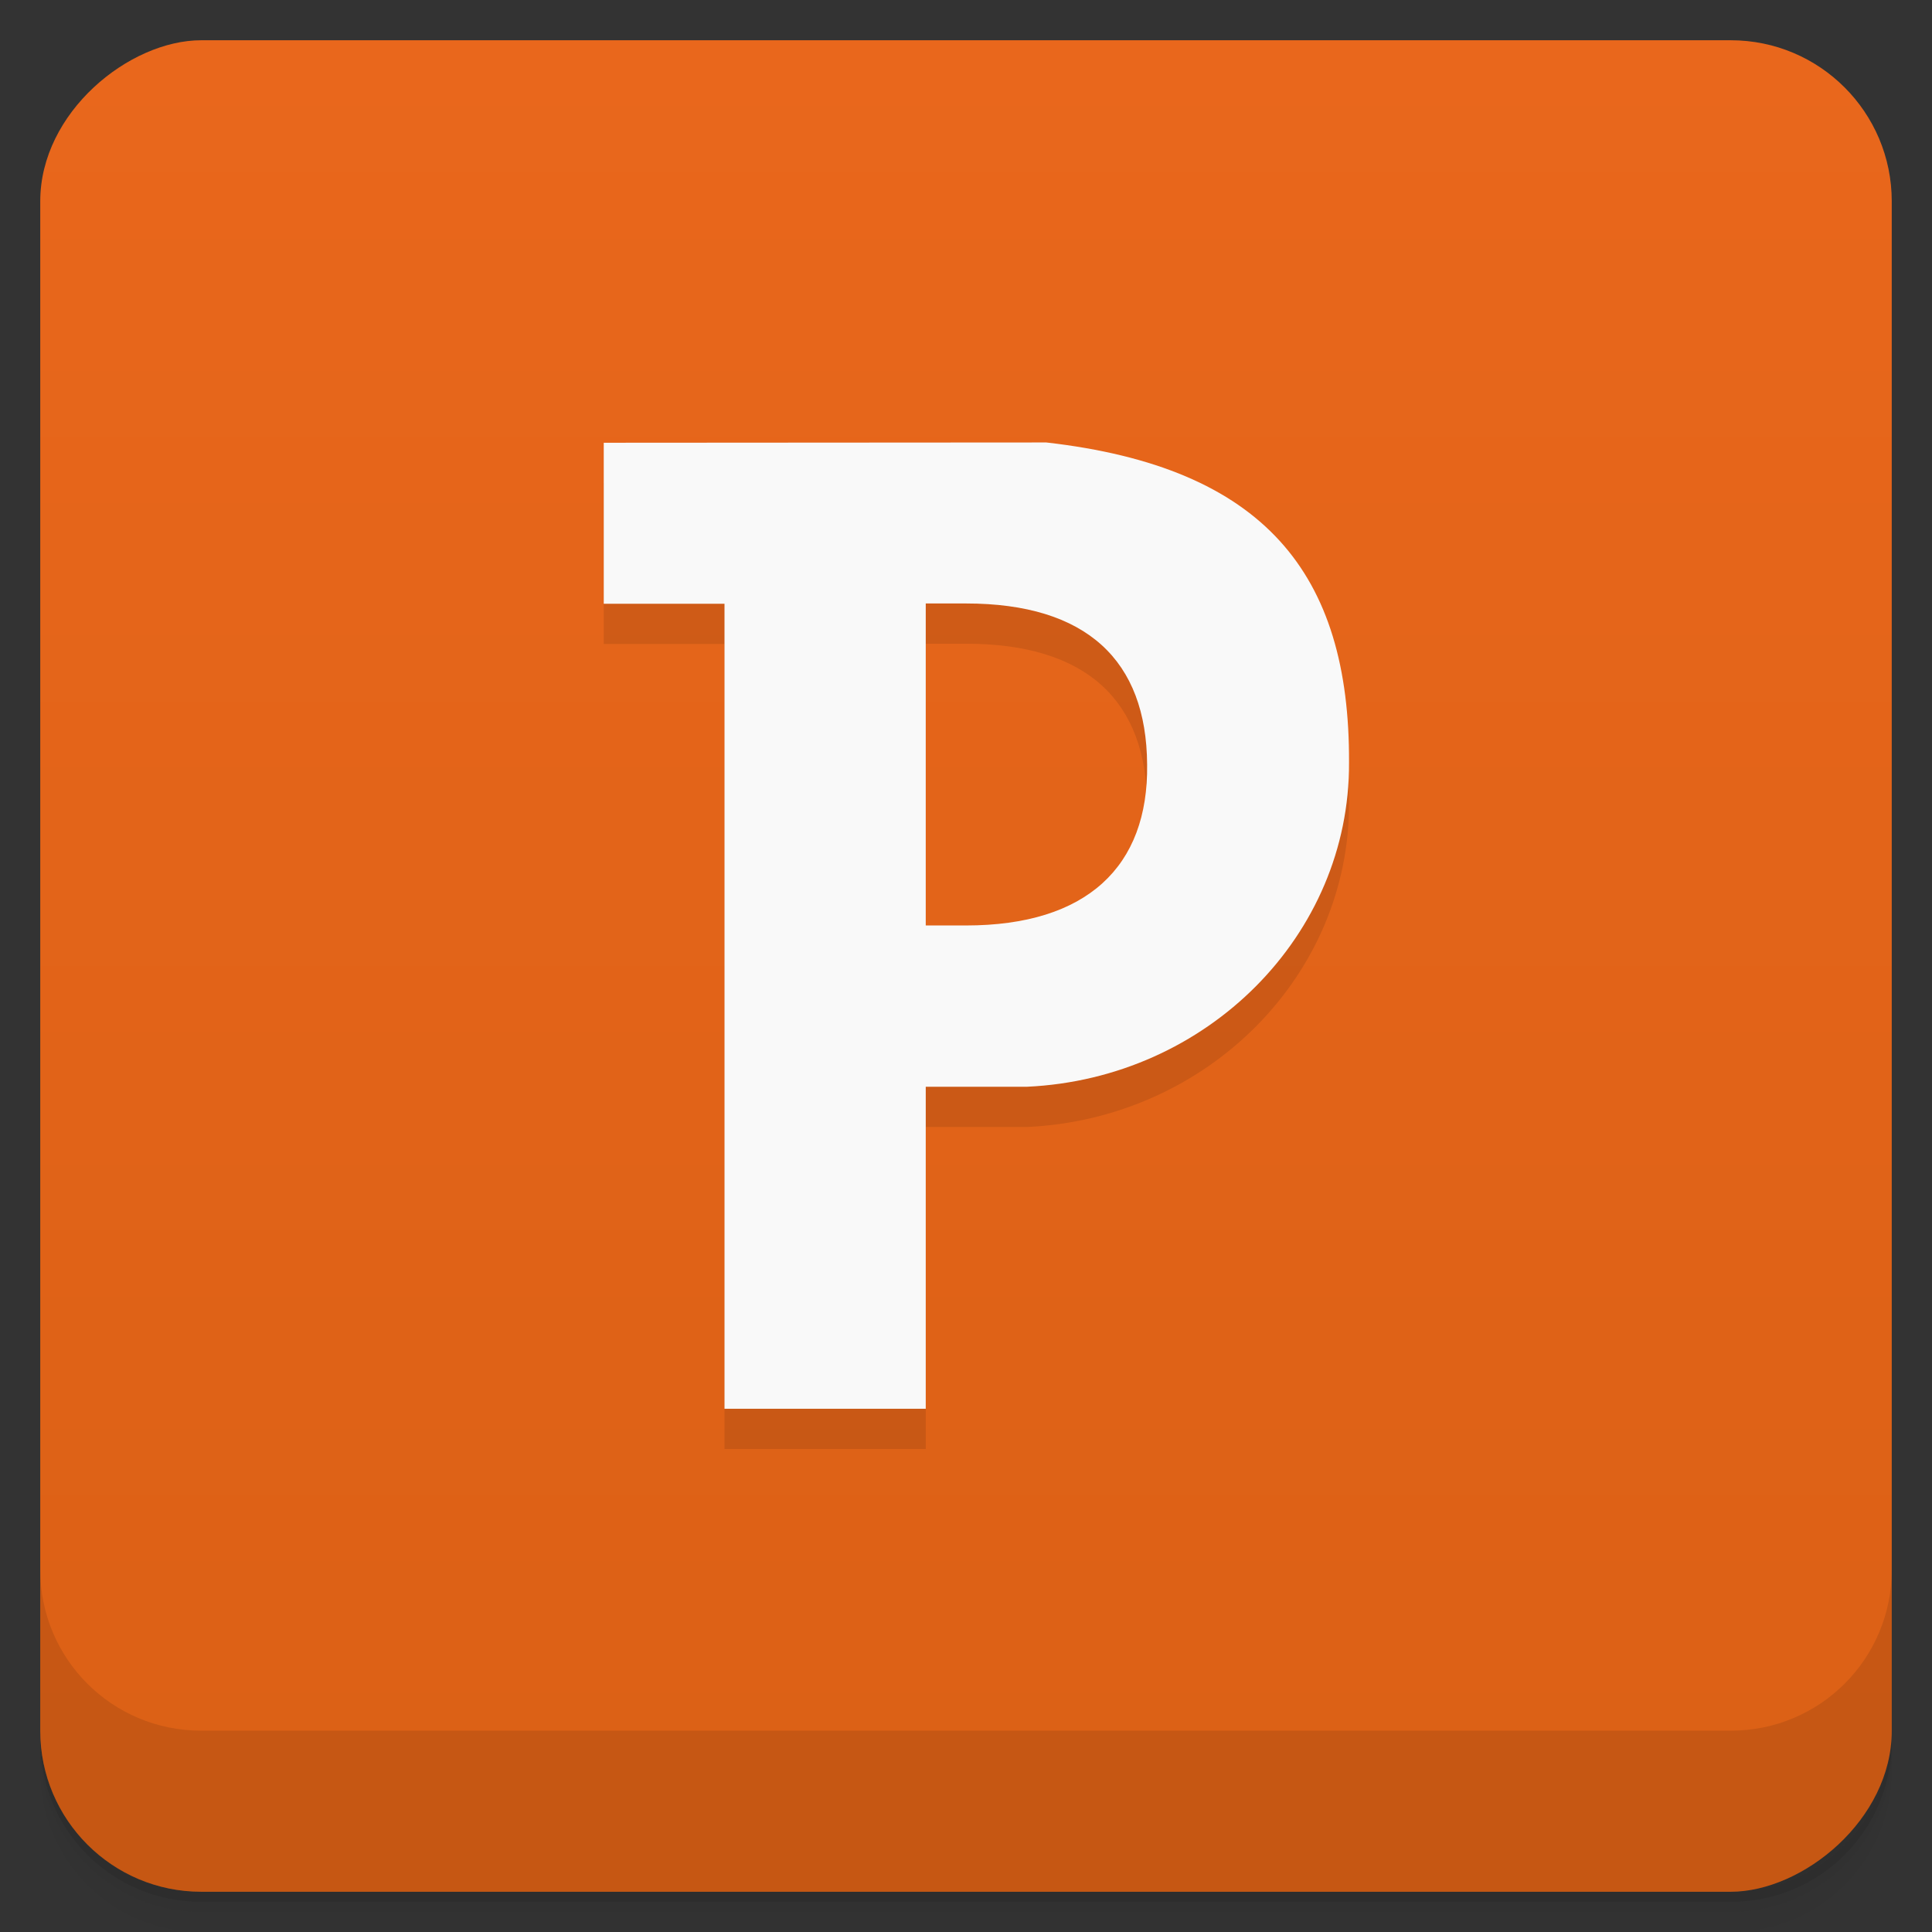 <svg viewBox="0 0 48 48"><rect x="0" y="0" width="48" height="48" fill="#333333" stroke="none"/><defs><linearGradient id="linearGradient3764" x1="1" x2="47" gradientUnits="userSpaceOnUse" gradientTransform="translate(-48,0.002)"><stop stop-color="#db6015" stop-opacity="1"/><stop offset="1" stop-color="#e9671c" stop-opacity="1"/></linearGradient><clipPath id="clipPath-998635865"><g transform="translate(0,-1004.362)"><rect rx="4" y="1005.36" x="1" height="46" width="46" fill="#1890d0"/></g></clipPath><clipPath id="clipPath-011531410"><g transform="translate(0,-1004.362)"><rect rx="4" y="1005.36" x="1" height="46" width="46" fill="#1890d0"/></g></clipPath></defs><g><path d="m 1 43 l 0 0.25 c 0 2.216 1.784 4 4 4 l 38 0 c 2.216 0 4 -1.784 4 -4 l 0 -0.25 c 0 2.216 -1.784 4 -4 4 l -38 0 c -2.216 0 -4 -1.784 -4 -4 z m 0 0.5 l 0 0.5 c 0 2.216 1.784 4 4 4 l 38 0 c 2.216 0 4 -1.784 4 -4 l 0 -0.5 c 0 2.216 -1.784 4 -4 4 l -38 0 c -2.216 0 -4 -1.784 -4 -4 z" opacity="0.02"/><path d="m 1 43.25 l 0 0.25 c 0 2.216 1.784 4 4 4 l 38 0 c 2.216 0 4 -1.784 4 -4 l 0 -0.25 c 0 2.216 -1.784 4 -4 4 l -38 0 c -2.216 0 -4 -1.784 -4 -4 z" opacity="0.05"/><path d="m 1 43 l 0 0.25 c 0 2.216 1.784 4 4 4 l 38 0 c 2.216 0 4 -1.784 4 -4 l 0 -0.25 c 0 2.216 -1.784 4 -4 4 l -38 0 c -2.216 0 -4 -1.784 -4 -4 z" opacity="0.1"/></g><g><rect width="46" height="46" x="-47" y="1" rx="4" transform="matrix(0,-1,1,0,0,0)" fill="url(#linearGradient3764)" fill-opacity="1"/></g><g><g clip-path="url(#clipPath-998635865)"><g opacity="0.1"><!-- color: #e9671c --><g><path d="m 15 12 l 0 4 l 3 0 l 0 20 l 5 0 l 0 -8 l 2.516 0 c 4.48 -0.207 8.02 -3.77 8 -8.05 c 0.023 -4.707 -2.109 -7.34 -7.52 -7.957 m -2.996 4 l 1 0 c 3 0 4.484 1.418 4.5 4 c 0.035 2.539 -1.5 4 -4.5 4 l -1 0 m 0 -8" stroke="none" fill-rule="nonzero" fill-opacity="1" fill="#000"/></g></g></g></g><g><g clip-path="url(#clipPath-011531410)"><g transform="translate(0,-1)"><!-- color: #e9671c --><g><path d="m 15 12 l 0 4 l 3 0 l 0 20 l 5 0 l 0 -8 l 2.516 0 c 4.48 -0.207 8.02 -3.77 8 -8.05 c 0.023 -4.707 -2.109 -7.34 -7.52 -7.957 m -2.996 4 l 1 0 c 3 0 4.484 1.418 4.5 4 c 0.035 2.539 -1.5 4 -4.5 4 l -1 0 m 0 -8" fill="#f9f9f9" stroke="none" fill-rule="nonzero" fill-opacity="1"/></g></g></g></g><g><g transform="translate(0,-1004.362)"><path d="m 1 1043.36 0 4 c 0 2.216 1.784 4 4 4 l 38 0 c 2.216 0 4 -1.784 4 -4 l 0 -4 c 0 2.216 -1.784 4 -4 4 l -38 0 c -2.216 0 -4 -1.784 -4 -4 z" opacity="0.1"/></g></g></svg>